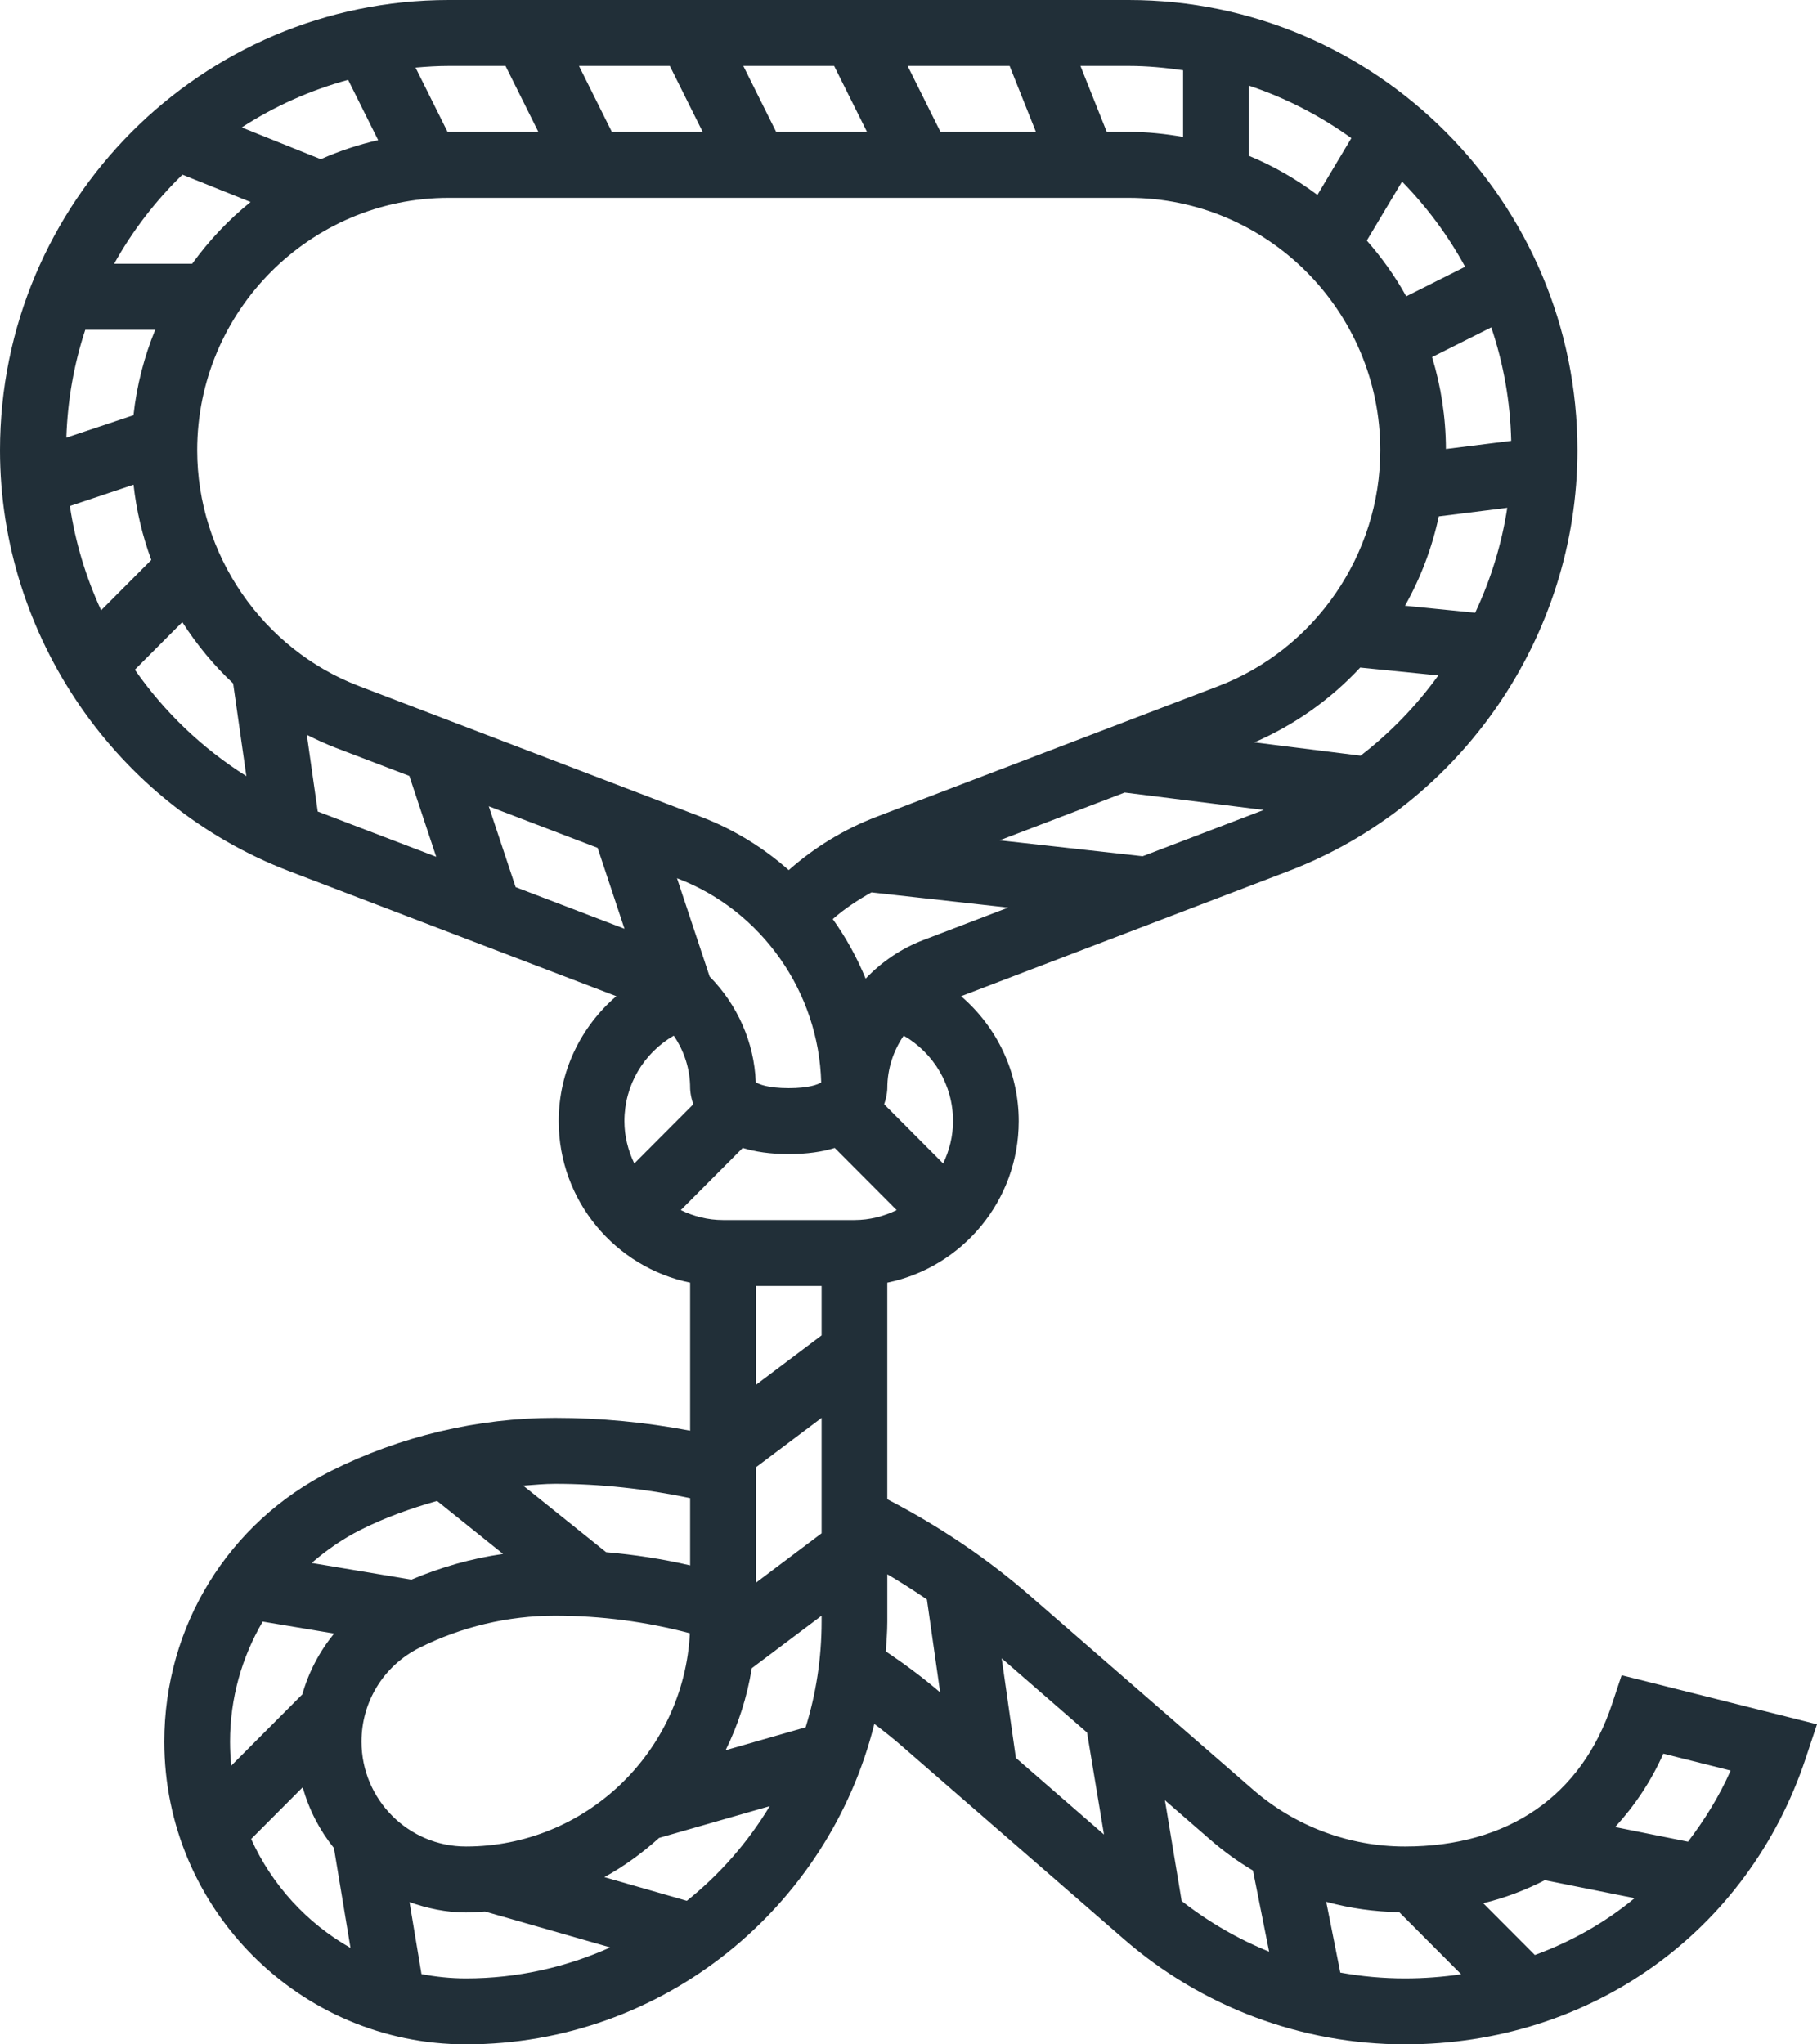 <svg width="88" height="99" viewBox="0 0 88 99" fill="none" xmlns="http://www.w3.org/2000/svg">
<path d="M78.538 81.124L78.071 82.526C76.596 86.972 73.034 89.419 68.044 89.419C65.343 89.419 62.731 88.442 60.688 86.666L49.879 77.269C47.773 75.438 45.448 73.883 42.973 72.602V62.114C46.6 61.372 49.339 58.148 49.339 54.292C49.339 51.902 48.274 49.727 46.547 48.243L62.398 42.185C70.774 38.984 76.398 30.794 76.398 21.805C76.398 9.782 66.648 0 54.663 0H21.735C9.75 0 -1.52588e-05 9.782 -1.52588e-05 21.805C-1.52588e-05 30.794 5.625 38.982 13.998 42.184L29.849 48.242C28.123 49.725 27.058 51.9 27.058 54.29C27.058 58.145 29.797 61.37 33.424 62.113V69.282C31.269 68.872 29.076 68.661 26.881 68.661C23.136 68.661 19.386 69.549 16.036 71.229C11.052 73.73 7.958 78.754 7.958 84.342C7.958 92.424 14.512 99 22.569 99C32.116 99 40.128 92.38 42.346 83.481C42.782 83.813 43.213 84.15 43.625 84.508L54.436 93.906C58.212 97.191 63.046 99 68.044 99C77.038 99 84.659 93.557 87.457 85.134L88 83.499L78.538 81.124ZM74.818 91.05L79.165 91.921C77.74 93.103 76.111 94.018 74.336 94.673L71.835 92.164C72.903 91.907 73.893 91.525 74.818 91.05ZM60.683 90.583L61.466 94.51C59.954 93.898 58.529 93.073 57.229 92.056L56.419 87.179L58.606 89.079C59.255 89.646 59.951 90.147 60.683 90.583ZM52.647 83.899L53.468 88.838L49.201 85.129L48.513 80.305L52.647 83.899ZM39.791 78.529C39.791 80.31 39.52 82.028 39.019 83.645L35.142 84.757C35.751 83.522 36.184 82.189 36.41 80.784L39.791 78.242V78.529ZM22.569 89.419C19.779 89.419 17.508 87.141 17.508 84.342C17.508 82.406 18.581 80.666 20.306 79.799C22.337 78.78 24.61 78.242 26.881 78.242C29.09 78.242 31.28 78.528 33.412 79.093C33.117 84.837 28.366 89.419 22.569 89.419ZM30.241 54.29C30.241 52.55 31.174 50.996 32.63 50.153C33.135 50.888 33.424 51.769 33.424 52.694C33.424 52.733 33.431 53.054 33.577 53.476L30.72 56.342C30.421 55.718 30.241 55.028 30.241 54.29ZM14.86 35.584C15.316 35.814 15.781 36.03 16.263 36.215L19.825 37.575L21.126 41.491L15.388 39.298L14.86 35.584ZM6.465 20.107L3.213 21.194C3.272 19.375 3.586 17.62 4.132 15.968H7.519C6.986 17.269 6.624 18.657 6.465 20.107ZM6.468 23.473C6.607 24.729 6.898 25.951 7.328 27.116L4.897 29.555C4.165 27.963 3.646 26.265 3.385 24.504L6.468 23.473ZM9.55 21.805C9.55 15.066 15.017 9.581 21.735 9.581H54.663C61.382 9.581 66.849 15.066 66.849 21.805C66.849 26.845 63.696 31.436 59 33.229L42.447 39.555C40.895 40.149 39.45 41.029 38.199 42.136C36.967 41.044 35.535 40.16 33.95 39.555L17.398 33.229C12.703 31.437 9.55 26.845 9.55 21.805ZM15.536 7.709L11.707 6.172C13.277 5.153 15.012 4.374 16.86 3.867L18.315 6.786C17.35 7.007 16.421 7.315 15.536 7.709ZM45.549 6.387L43.958 3.194H48.898L50.172 6.387H45.549ZM41.99 6.387H37.591L36 3.194H40.399L41.99 6.387ZM34.032 6.387H29.633L28.041 3.194H32.441L34.032 6.387ZM63.804 9.44C62.784 8.678 61.674 8.033 60.482 7.543V4.145C62.276 4.741 63.942 5.608 65.448 6.69L63.804 9.44ZM69.683 25.006L73 24.59C72.728 26.366 72.195 28.075 71.445 29.674L68.047 29.334C68.802 27.99 69.357 26.532 69.683 25.006ZM70.029 21.743C70.022 20.196 69.788 18.701 69.357 17.293L72.225 15.854C72.811 17.587 73.145 19.431 73.191 21.347L70.029 21.743ZM46.157 54.29C46.157 55.028 45.978 55.718 45.678 56.342L42.821 53.476C42.968 53.054 42.974 52.733 42.974 52.694C42.974 51.769 43.264 50.886 43.768 50.153C45.225 50.996 46.157 52.55 46.157 54.29ZM36.603 52.409C36.53 50.46 35.7 48.639 34.37 47.292L32.788 42.529L32.818 42.54C36.904 44.101 39.659 48.052 39.772 52.42C39.606 52.518 39.178 52.694 38.199 52.694C37.181 52.694 36.749 52.5 36.603 52.409ZM41.924 47.391C41.505 46.37 40.972 45.401 40.332 44.507C40.907 44.002 41.543 43.586 42.205 43.214L48.828 43.951L44.714 45.524C43.639 45.936 42.693 46.583 41.924 47.391ZM48.414 40.694L54.471 38.379L61.203 39.223L55.338 41.465L48.414 40.694ZM23.671 39.044L28.944 41.059L30.244 44.975L24.973 42.96L23.671 39.044ZM35.971 55.59C36.565 55.774 37.295 55.887 38.199 55.887C39.103 55.887 39.834 55.774 40.428 55.59L43.428 58.6C42.806 58.9 42.118 59.081 41.383 59.081H35.016C34.281 59.081 33.593 58.9 32.971 58.6L35.971 55.59ZM39.791 74.25L36.608 76.645V71.056L39.791 68.661V74.25ZM39.791 62.274V64.669L36.608 67.064V62.274H39.791ZM65.895 36.595L60.753 35.95C62.718 35.096 64.457 33.855 65.876 32.327L69.661 32.707C68.604 34.171 67.339 35.483 65.895 36.595ZM70.958 12.919L68.106 14.35C67.568 13.378 66.922 12.477 66.196 11.649L67.904 8.793C69.099 10.017 70.134 11.403 70.958 12.919ZM57.299 3.404V6.631C56.441 6.481 55.562 6.387 54.663 6.387H53.602L52.328 3.194H54.663C55.559 3.194 56.435 3.28 57.299 3.404ZM24.483 3.194L26.074 6.387H21.735C21.715 6.387 21.696 6.39 21.677 6.39L20.125 3.275C20.656 3.229 21.191 3.194 21.735 3.194H24.483ZM8.835 8.458L12.136 9.783C11.063 10.647 10.115 11.656 9.306 12.774H5.528C6.416 11.174 7.535 9.724 8.835 8.458ZM6.532 32.431L8.829 30.126C9.524 31.211 10.347 32.213 11.291 33.096L11.931 37.585C9.79 36.237 7.957 34.479 6.532 32.431ZM33.424 72.549V75.805C32.086 75.491 30.725 75.286 29.355 75.166L25.34 71.944C25.855 71.907 26.367 71.855 26.881 71.855C29.079 71.855 31.273 72.097 33.424 72.549ZM17.459 74.085C18.641 73.492 19.892 73.044 21.167 72.684L24.363 75.25C22.835 75.468 21.344 75.893 19.922 76.495L15.094 75.687C15.806 75.071 16.59 74.523 17.459 74.085ZM12.723 78.528L16.181 79.106C15.476 79.97 14.949 80.969 14.641 82.052L11.2 85.504C11.162 85.122 11.141 84.734 11.141 84.342C11.141 82.243 11.711 80.254 12.723 78.528ZM12.163 89.055L14.661 86.55C14.965 87.642 15.482 88.634 16.173 89.494L16.975 94.328C14.863 93.132 13.171 91.283 12.163 89.055ZM20.413 95.596L19.833 92.11C20.694 92.415 21.607 92.613 22.569 92.613C22.88 92.613 23.184 92.586 23.488 92.567L29.557 94.305C27.419 95.263 25.059 95.806 22.569 95.806C21.832 95.806 21.111 95.73 20.413 95.596ZM33.264 92.048L29.269 90.903C30.23 90.376 31.113 89.729 31.923 89.001L37.279 87.465C36.218 89.221 34.86 90.773 33.264 92.048ZM42.901 79.968C42.934 79.491 42.974 79.015 42.974 78.529V76.235C43.628 76.618 44.267 77.027 44.892 77.455L45.533 81.953C44.698 81.239 43.813 80.583 42.901 79.968ZM64.913 95.524L64.231 92.096C65.376 92.412 66.565 92.576 67.769 92.599L70.766 95.605C69.882 95.735 68.975 95.806 68.044 95.806C66.989 95.806 65.942 95.711 64.913 95.524ZM81.754 89.185L78.223 88.476C79.158 87.457 79.954 86.28 80.558 84.923L83.817 85.74C83.262 87.002 82.549 88.134 81.754 89.185Z" fill="#212F38"/>
</svg>
